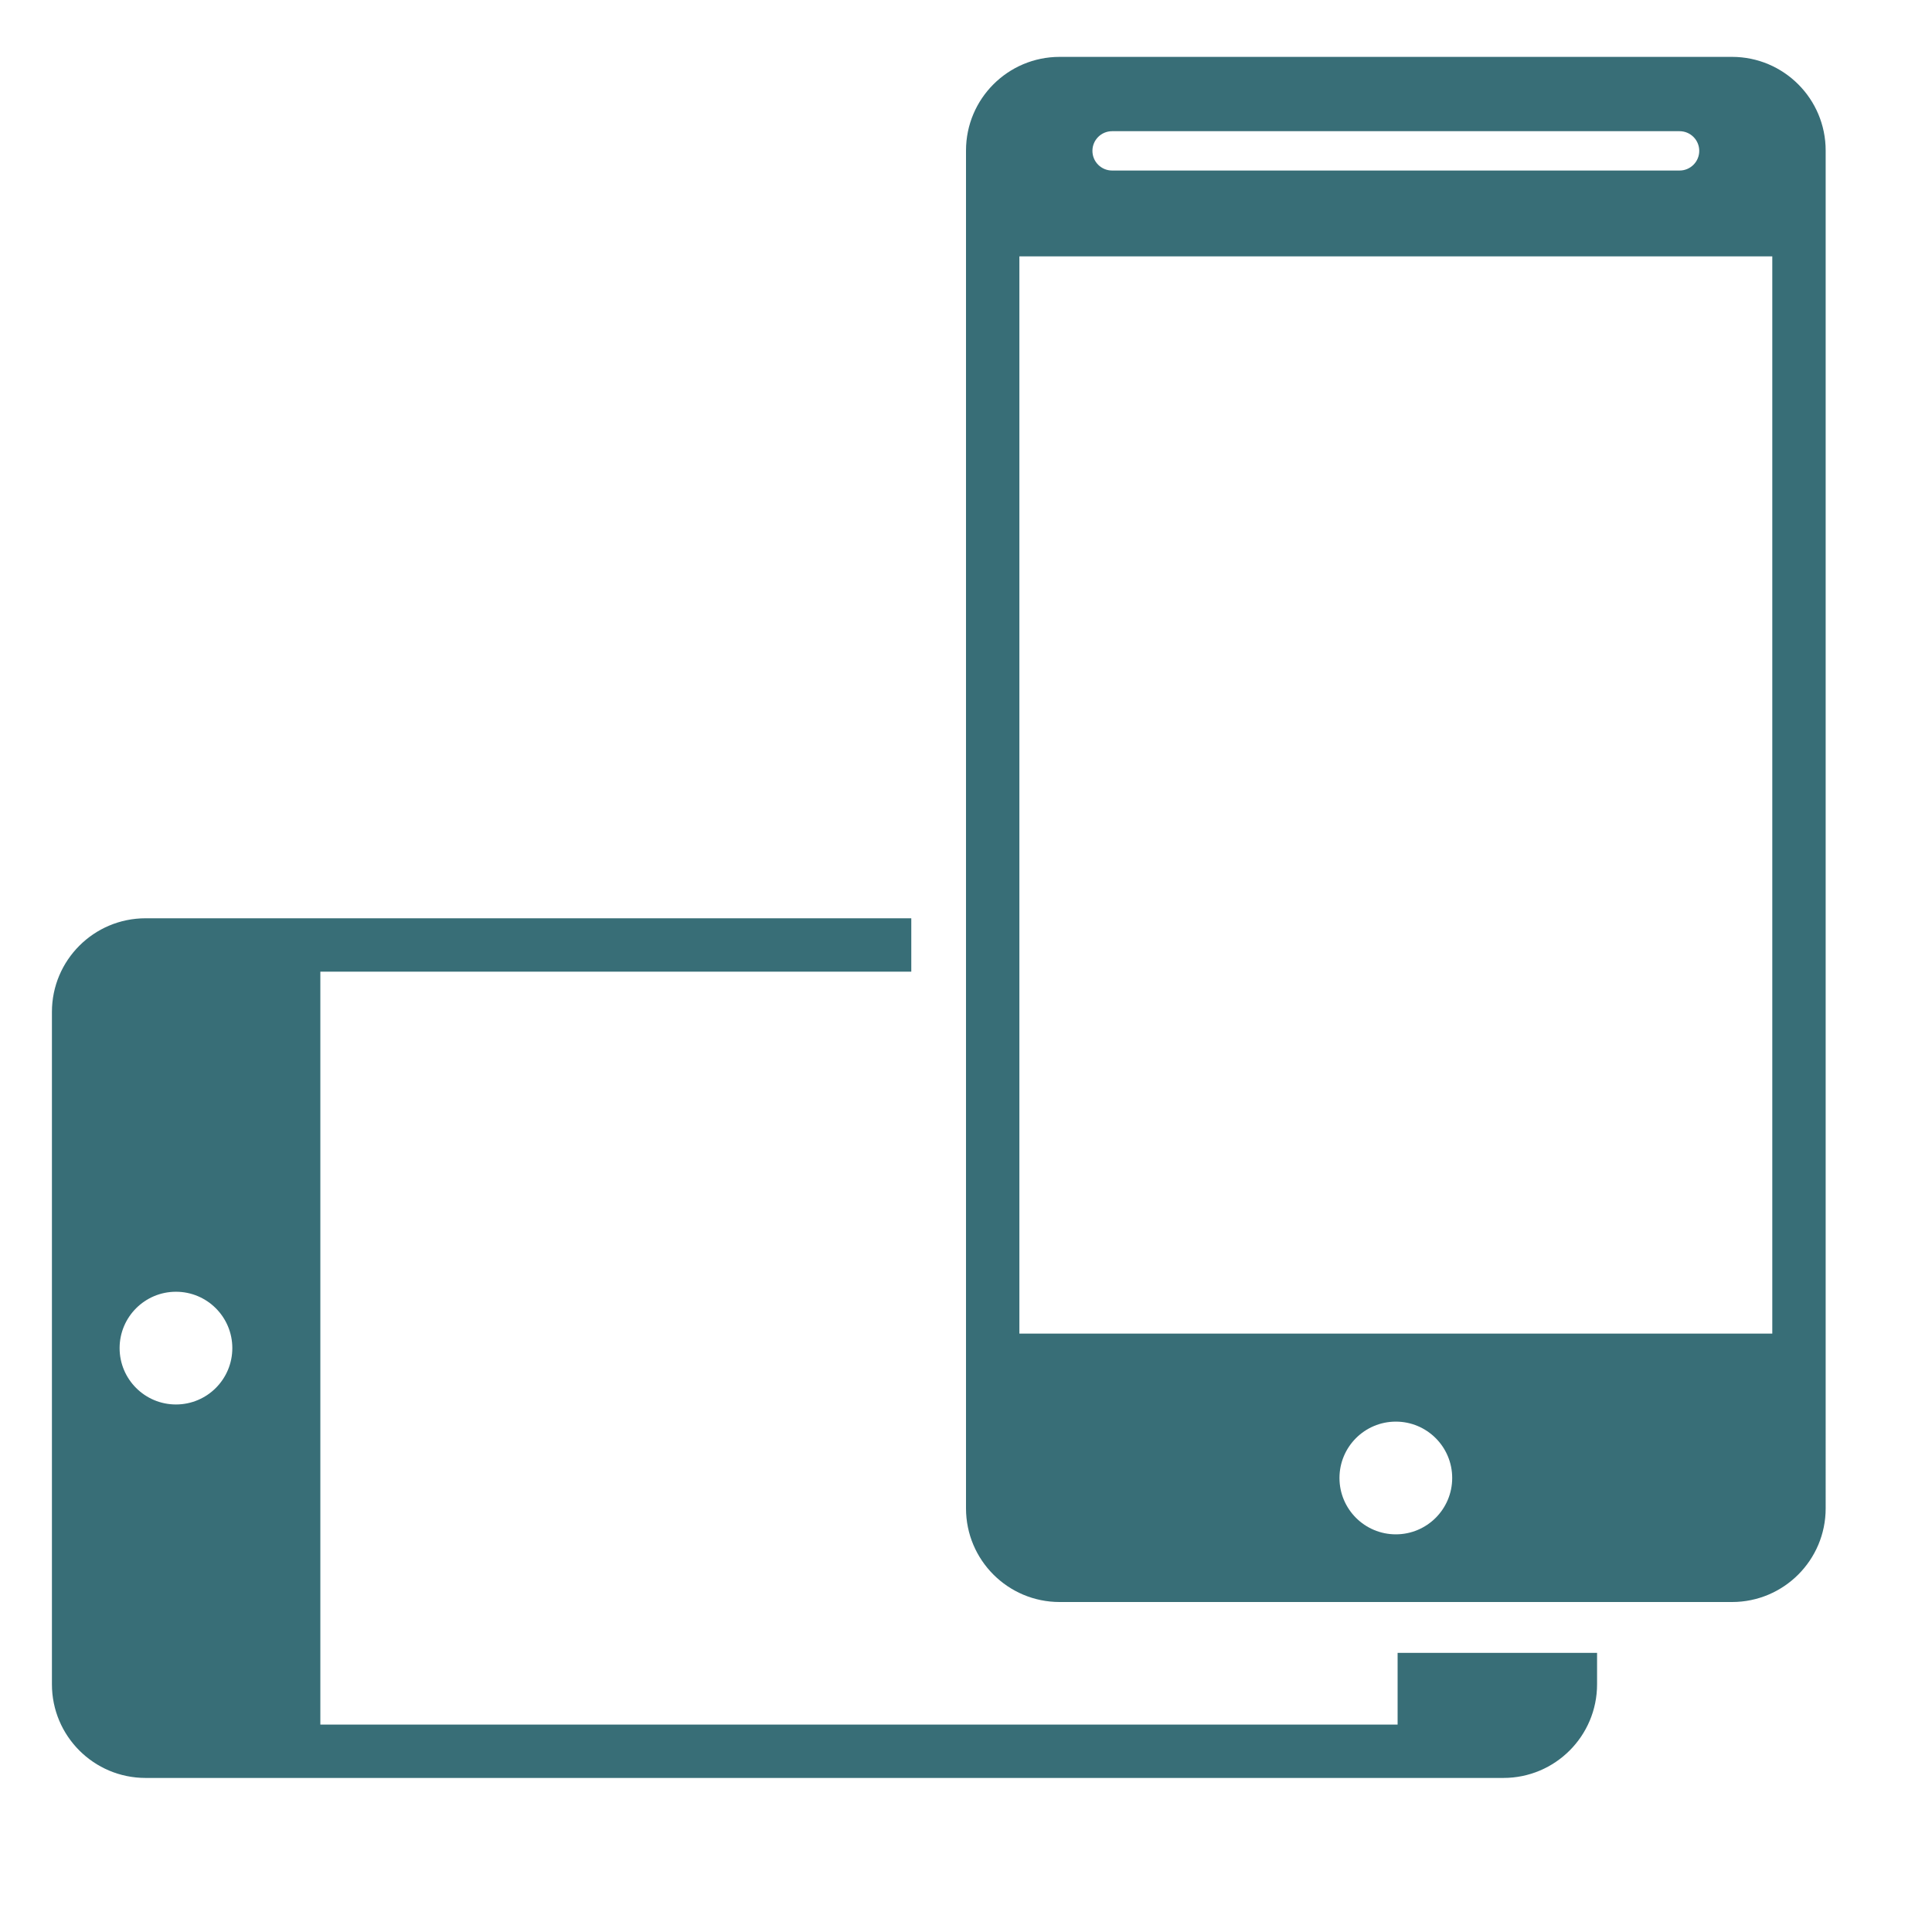 <?xml version="1.0" encoding="utf-8"?>
<!-- Generator: Adobe Illustrator 16.0.0, SVG Export Plug-In . SVG Version: 6.00 Build 0)  -->
<!DOCTYPE svg PUBLIC "-//W3C//DTD SVG 1.1//EN" "http://www.w3.org/Graphics/SVG/1.1/DTD/svg11.dtd">
<svg version="1.1" id="Layer_1" xmlns="http://www.w3.org/2000/svg" xmlns:xlink="http://www.w3.org/1999/xlink" x="0px" y="0px"
	 width="512px" fill="#386e77" height="512px" viewBox="0 0 512 512" enable-background="new 0 0 512 300" xml:space="preserve" >
<path d="M370.38,438.027v19H84.895V257.5H241.5v-14.146H38.578c-13.706,0-24.818,11.112-24.818,24.818v178.184
	c0,13.705,11.112,24.818,24.818,24.818h359.844c13.706,0,24.818-11.113,24.818-24.818v-8.328H370.38z M46.633,372.199
	c-8.248,0-14.936-6.688-14.936-14.936s6.688-14.936,14.936-14.936c8.247,0,14.935,6.688,14.935,14.936S54.88,372.199,46.633,372.199
	z"/>
<path d="M459.001,15.073H280.819c-13.705,0-24.818,11.112-24.818,24.818v359.843c0,13.707,11.113,24.818,24.818,24.818h178.184
	c13.705,0,24.818-11.112,24.818-24.818L483.82,39.891C483.82,26.185,472.707,15.073,459.001,15.073z M294.715,34.768h150.39
	c2.879,0,5.212,2.333,5.212,5.211c0,2.879-2.333,5.213-5.212,5.213h-150.39c-2.877,0-5.211-2.334-5.211-5.213
	C289.504,37.101,291.838,34.768,294.715,34.768z M369.91,406.616c-8.248,0-14.936-6.688-14.936-14.936
	c0-8.247,6.688-14.935,14.936-14.935s14.936,6.688,14.936,14.935C384.846,399.928,378.158,406.616,369.91,406.616z M469.674,353.418
	H270.147V67.933h199.527V353.418z"/>
</svg>
